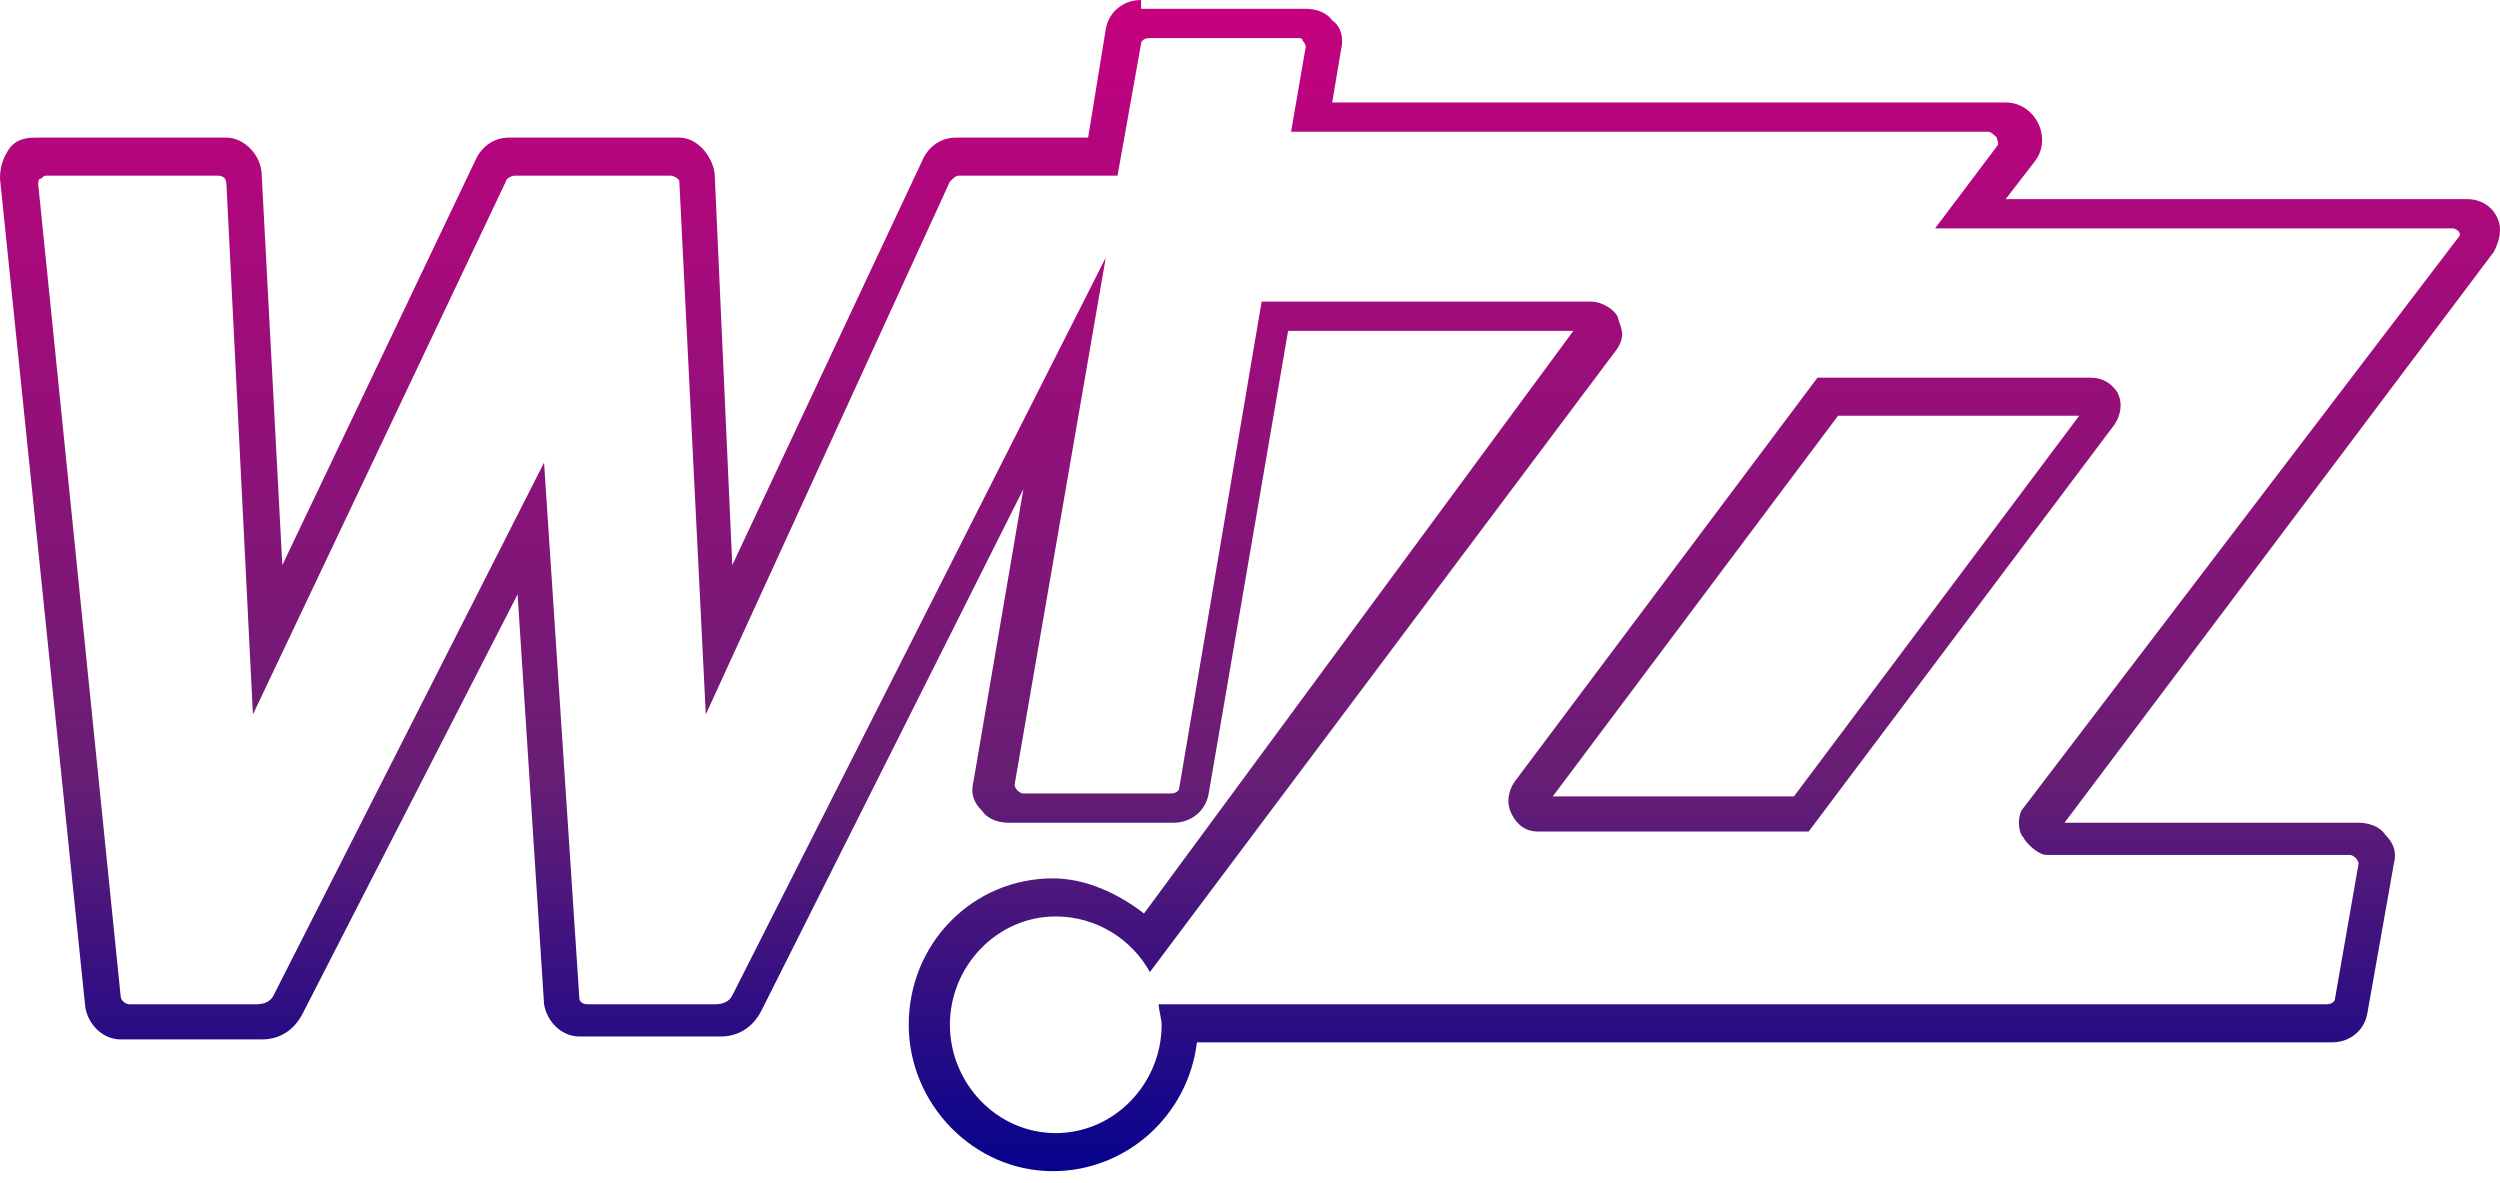 <svg width="112" height="53" viewBox="0 0 112 53" fill="none" xmlns="http://www.w3.org/2000/svg">
<path d="M82.344 18.626H93.148L80.368 35.679H69.564L82.344 18.626ZM81.422 16.921L67.852 35.023C67.588 35.416 67.456 35.941 67.72 36.466C67.983 36.99 68.379 37.253 68.906 37.253H81.027L94.729 19.02C94.992 18.626 95.124 18.102 94.861 17.577C94.597 17.183 94.202 16.921 93.675 16.921H81.422ZM42.556 8.133C42.687 8.001 42.819 7.87 42.951 7.87H50.065L51.119 1.968C51.119 1.836 51.251 1.705 51.514 1.705H58.102C58.234 1.705 58.366 1.705 58.366 1.836C58.497 1.968 58.497 2.099 58.497 2.099L57.839 5.903H89.064C89.195 5.903 89.327 6.034 89.459 6.165C89.459 6.296 89.591 6.427 89.459 6.559L86.692 10.231H109.88C110.012 10.231 110.144 10.363 110.144 10.363C110.144 10.363 110.275 10.494 110.144 10.625L90.644 36.203C90.381 36.466 90.381 37.253 90.644 37.515C90.776 37.777 91.303 38.302 91.698 38.302H105.269C105.401 38.302 105.532 38.433 105.532 38.433C105.664 38.564 105.664 38.696 105.664 38.696L104.61 44.729C104.61 44.861 104.478 44.992 104.215 44.992H52.7H51.91C51.91 45.254 52.041 45.648 52.041 45.91C52.041 48.533 49.934 50.763 47.298 50.763C44.663 50.763 42.556 48.533 42.556 45.91C42.556 43.286 44.663 41.057 47.298 41.057C49.143 41.057 50.724 42.106 51.514 43.549L72.463 15.609C72.858 14.954 72.595 14.691 72.463 14.166C72.331 13.904 71.804 13.511 71.277 13.511H56.521L52.832 35.285C52.832 35.416 52.7 35.547 52.437 35.547H45.849C45.718 35.547 45.586 35.416 45.586 35.416C45.586 35.416 45.454 35.285 45.454 35.154L49.538 11.543L32.806 44.598C32.674 44.861 32.411 44.992 32.015 44.992H26.35C26.087 44.992 25.955 44.861 25.955 44.729L24.374 20.725L12.253 44.598C12.121 44.861 11.858 44.992 11.462 44.992H5.797C5.665 44.992 5.402 44.861 5.402 44.598L1.713 8.264C1.713 8.133 1.713 8.001 1.845 8.001C1.976 7.87 1.976 7.87 2.108 7.87H9.75C10.013 7.87 10.145 8.001 10.145 8.264L11.331 32.006L22.661 8.133C22.661 8.001 22.925 7.87 23.056 7.87H30.039C30.171 7.87 30.434 8.001 30.434 8.133L31.62 32.006L42.556 8.133ZM51.119 -2.50189e-07C50.329 -2.50189e-07 49.67 0.525 49.538 1.312L48.748 6.165H42.819C42.16 6.165 41.633 6.559 41.37 7.083L32.806 25.316L32.015 7.739C31.884 6.952 31.225 6.165 30.434 6.165H22.793C22.134 6.165 21.607 6.559 21.344 7.083L12.648 25.316L11.726 7.87C11.726 6.952 10.935 6.165 10.145 6.165H1.581C1.054 6.165 0.659 6.296 0.395 6.69C0.132 7.083 0 7.477 0 8.001L3.821 45.123C3.953 45.91 4.611 46.566 5.402 46.566H11.726C12.516 46.566 13.175 46.172 13.57 45.385L23.188 26.628L24.374 44.992C24.506 45.779 25.164 46.435 25.955 46.435H32.279C33.069 46.435 33.728 46.041 34.123 45.254L45.849 21.906L43.609 35.023C43.478 35.547 43.609 35.941 44.005 36.334C44.268 36.728 44.795 36.859 45.191 36.859H52.569C53.359 36.859 54.018 36.334 54.15 35.547L57.707 14.822H70.487L51.251 40.925C50.065 40.007 48.616 39.351 47.167 39.351C43.609 39.351 40.711 42.237 40.711 45.91C40.711 49.452 43.609 52.468 47.167 52.468C50.461 52.468 53.227 49.976 53.623 46.697H104.478C105.269 46.697 105.928 46.172 106.059 45.385L107.245 38.696C107.377 38.171 107.245 37.777 106.85 37.384C106.586 36.99 106.059 36.859 105.664 36.859H92.489L111.725 11.281C111.988 10.756 112.12 10.231 111.856 9.707C111.593 9.182 111.066 8.92 110.539 8.92H89.854L91.171 7.214C91.567 6.69 91.567 6.034 91.303 5.509C91.04 4.984 90.513 4.591 89.854 4.591H59.683L60.078 2.23C60.21 1.705 60.078 1.181 59.683 0.918C59.42 0.525 58.893 0.394 58.497 0.394H51.119V-2.50189e-07Z" fill="url(#paint0_linear)"/>
<defs>
<linearGradient id="paint0_linear" x1="56" y1="0" x2="56" y2="52.468" gradientUnits="userSpaceOnUse">
<stop stop-color="#C6007E"/>
<stop offset="0.667" stop-color="#671E75"/>
<stop offset="1" stop-color="#06038D"/>
<stop offset="1" stop-color="#06038D"/>
</linearGradient>
</defs>
</svg>
